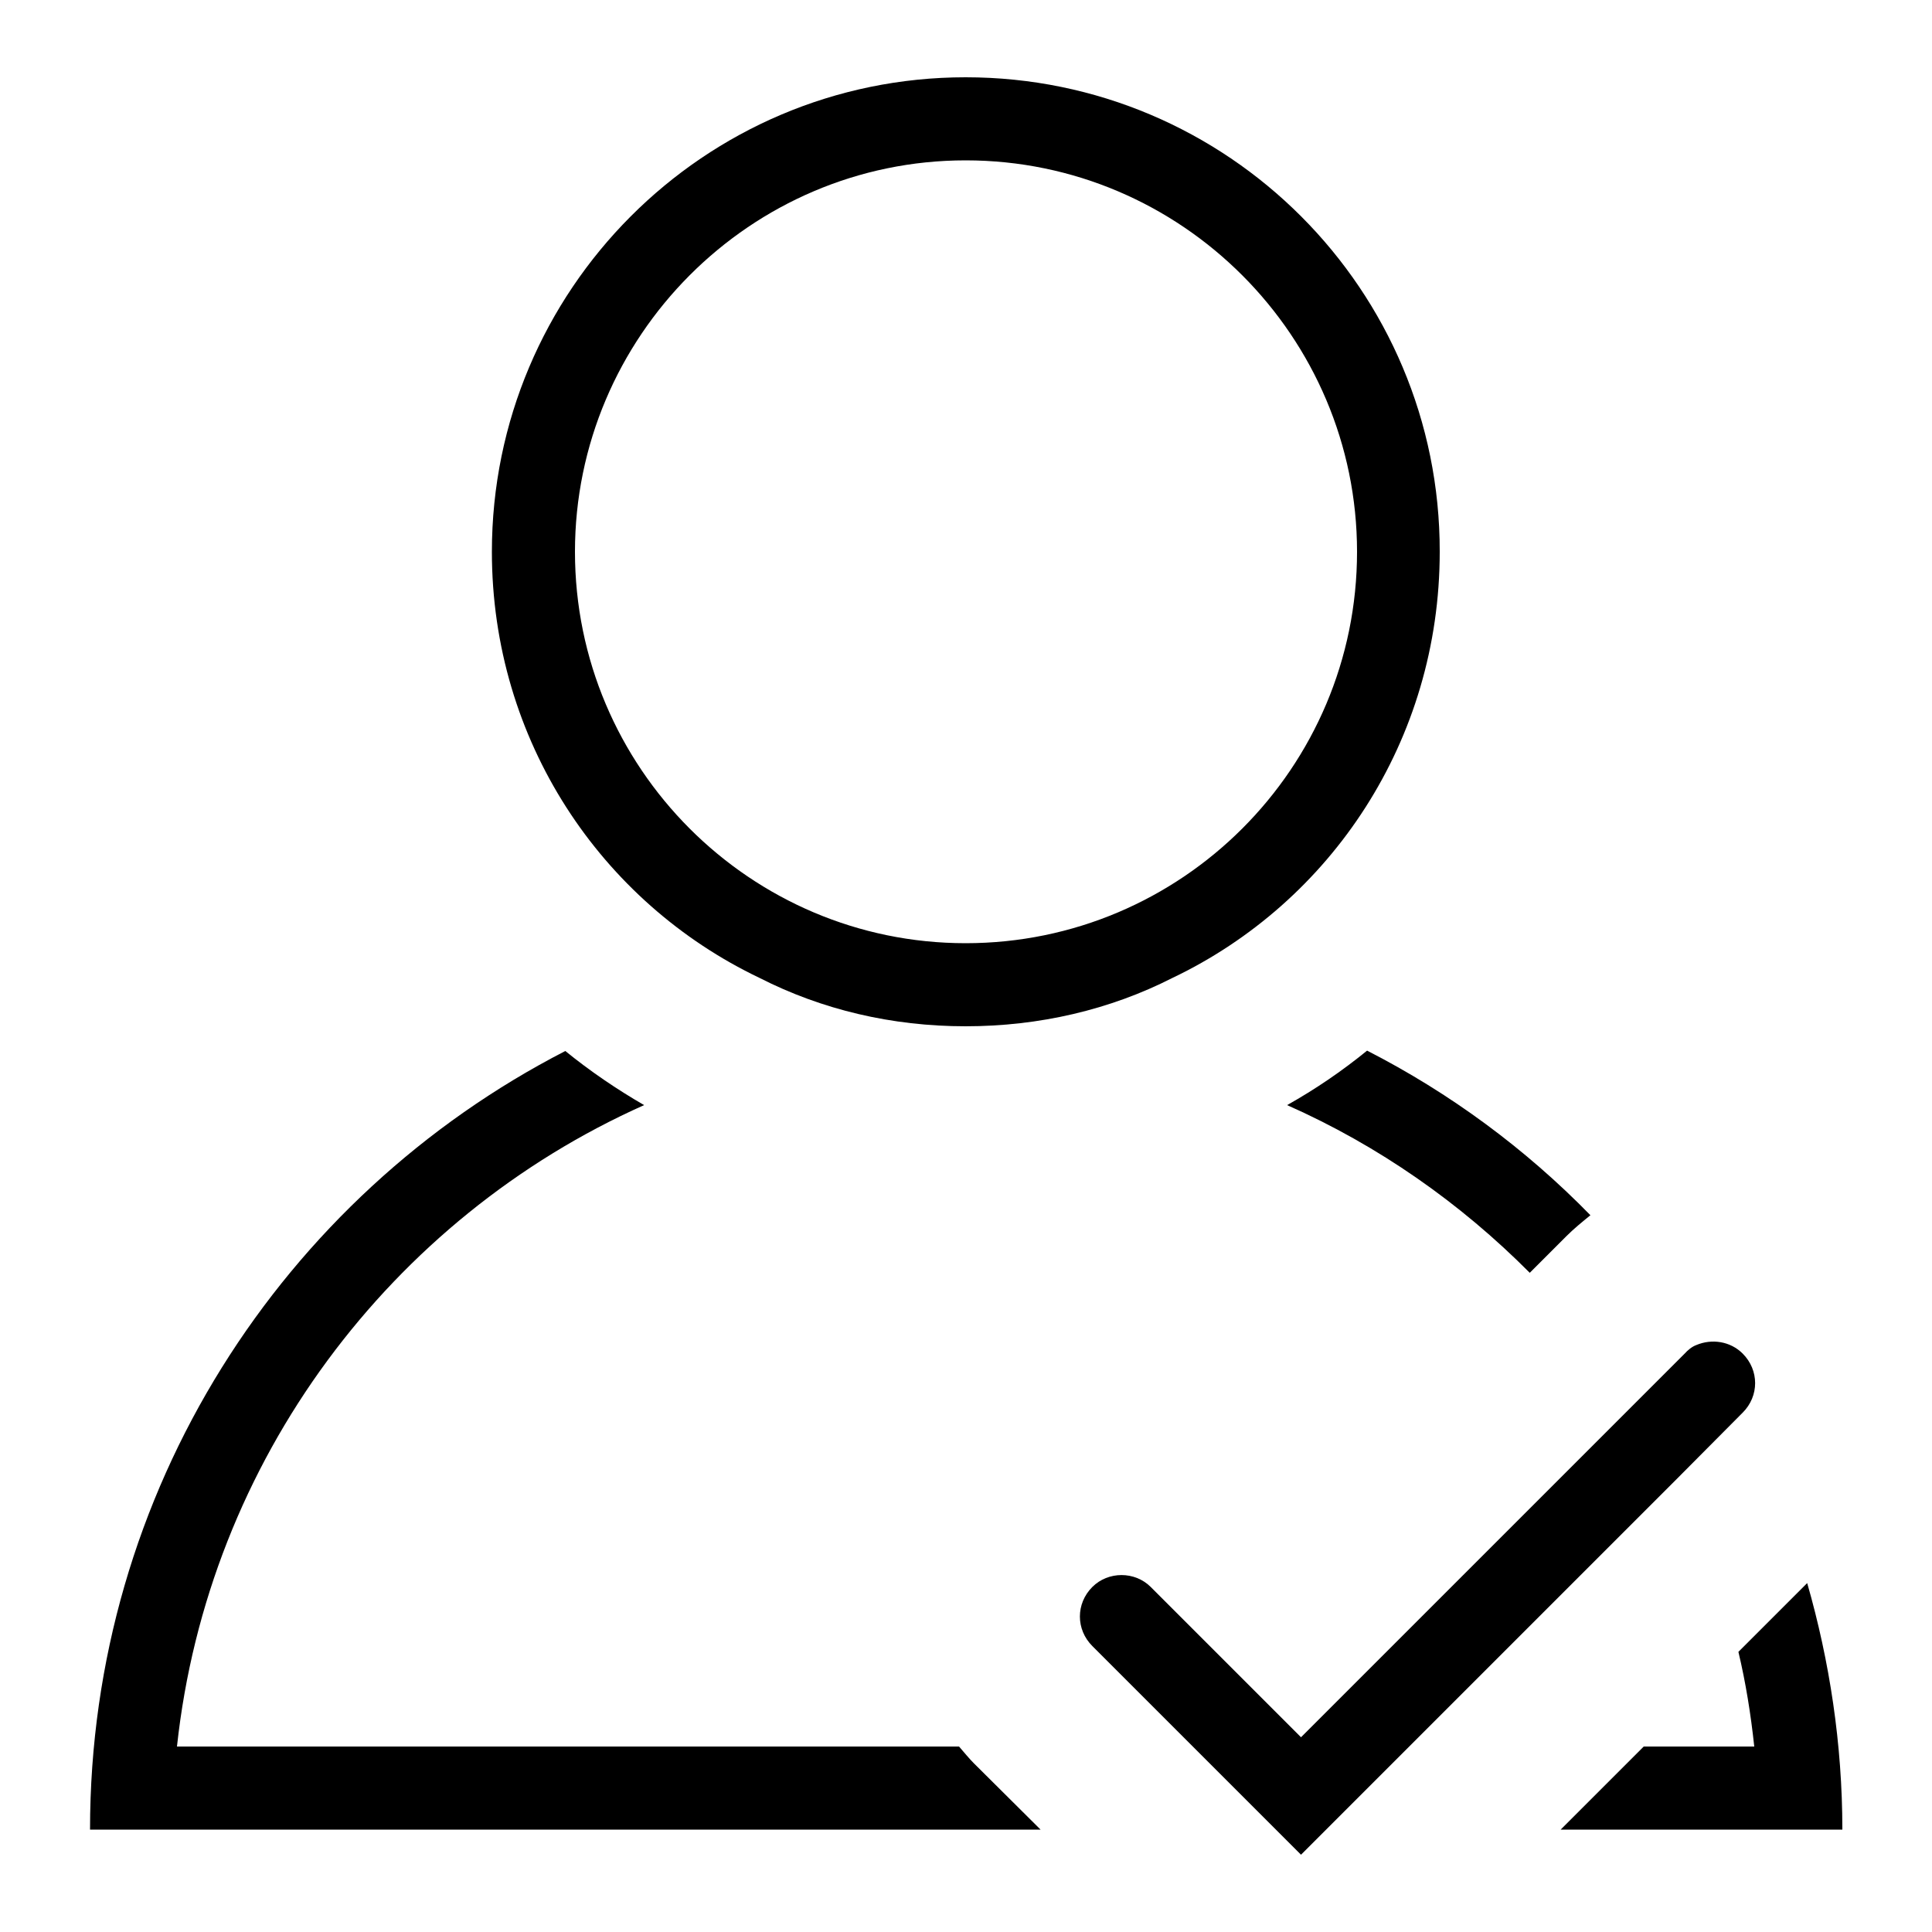 <?xml version="1.0" encoding="iso-8859-1"?>
<!-- Generator: Adobe Illustrator 20.1.0, SVG Export Plug-In . SVG Version: 6.00 Build 0)  -->
<svg version="1.1" id="Layer_1" xmlns="http://www.w3.org/2000/svg" xmlns:xlink="http://www.w3.org/1999/xlink" x="0px" y="0px"
	 width="500px" height="500px" viewBox="0 0 500 500" enable-background="new 0 0 500 500" xml:space="preserve">
<g>
	<path d="M333.1,286c23.7,10.5,44.9,25.4,62.8,43.4l9.5-9.5c1.9-1.9,4.1-3.7,6.2-5.4c-16.8-17.2-36.3-31.6-57.8-42.6
		C347.3,277.2,340.4,281.9,333.1,286z"/>
	<path d="M467.7,409.7l-17.8,17.8c1.9,8,3.2,16.1,4.1,24.5h-28.6l-21.5,21.5h72.9C476.8,451.4,473.5,429.9,467.7,409.7z"/>
	<path d="M248.2,452H45.8c8-74.2,55.5-136.8,120.9-166c-7.1-4.1-14-8.8-20.4-14c-73.1,37.6-123,113.8-123,201.5h246L252,456.3
		C250.8,455.1,249.5,453.5,248.2,452z"/>
	<path d="M196.6,253.1c16.1,8.2,34.2,12.5,53.3,12.5c19.1,0,37.4-4.3,53.5-12.5c41.1-19.6,69.2-61.5,69.2-110.3
		C372.7,75.1,317.8,20,249.9,20c-67.7,0-122.6,55.1-122.6,122.8C127.3,191.6,155.5,233.5,196.6,253.1z M249.9,41.5
		c55.9,0,101.3,45.6,101.3,101.3c0,55.9-45.4,101.3-101.3,101.3c-55.7,0-101.1-45.4-101.1-101.3C148.8,87.1,194.2,41.5,249.9,41.5z"
		/>
	<path d="M450.1,366.5l0.9-0.9c4.3-4.3,4.3-11,0-15.3c-3.2-3.2-8-3.9-12-2.2c-1.1,0.4-2.2,1.3-3,2.2l-13.1,13.1l-86.2,86.2
		l-38.9-38.9c-4.1-4.1-11-4.1-15.1,0c-4.3,4.3-4.3,11,0,15.3l26,26l21.5,21.5l6.5,6.5l6.5-6.5l21.5-21.5l69.2-69.2L450.1,366.5z"/>
</g>
</svg>
